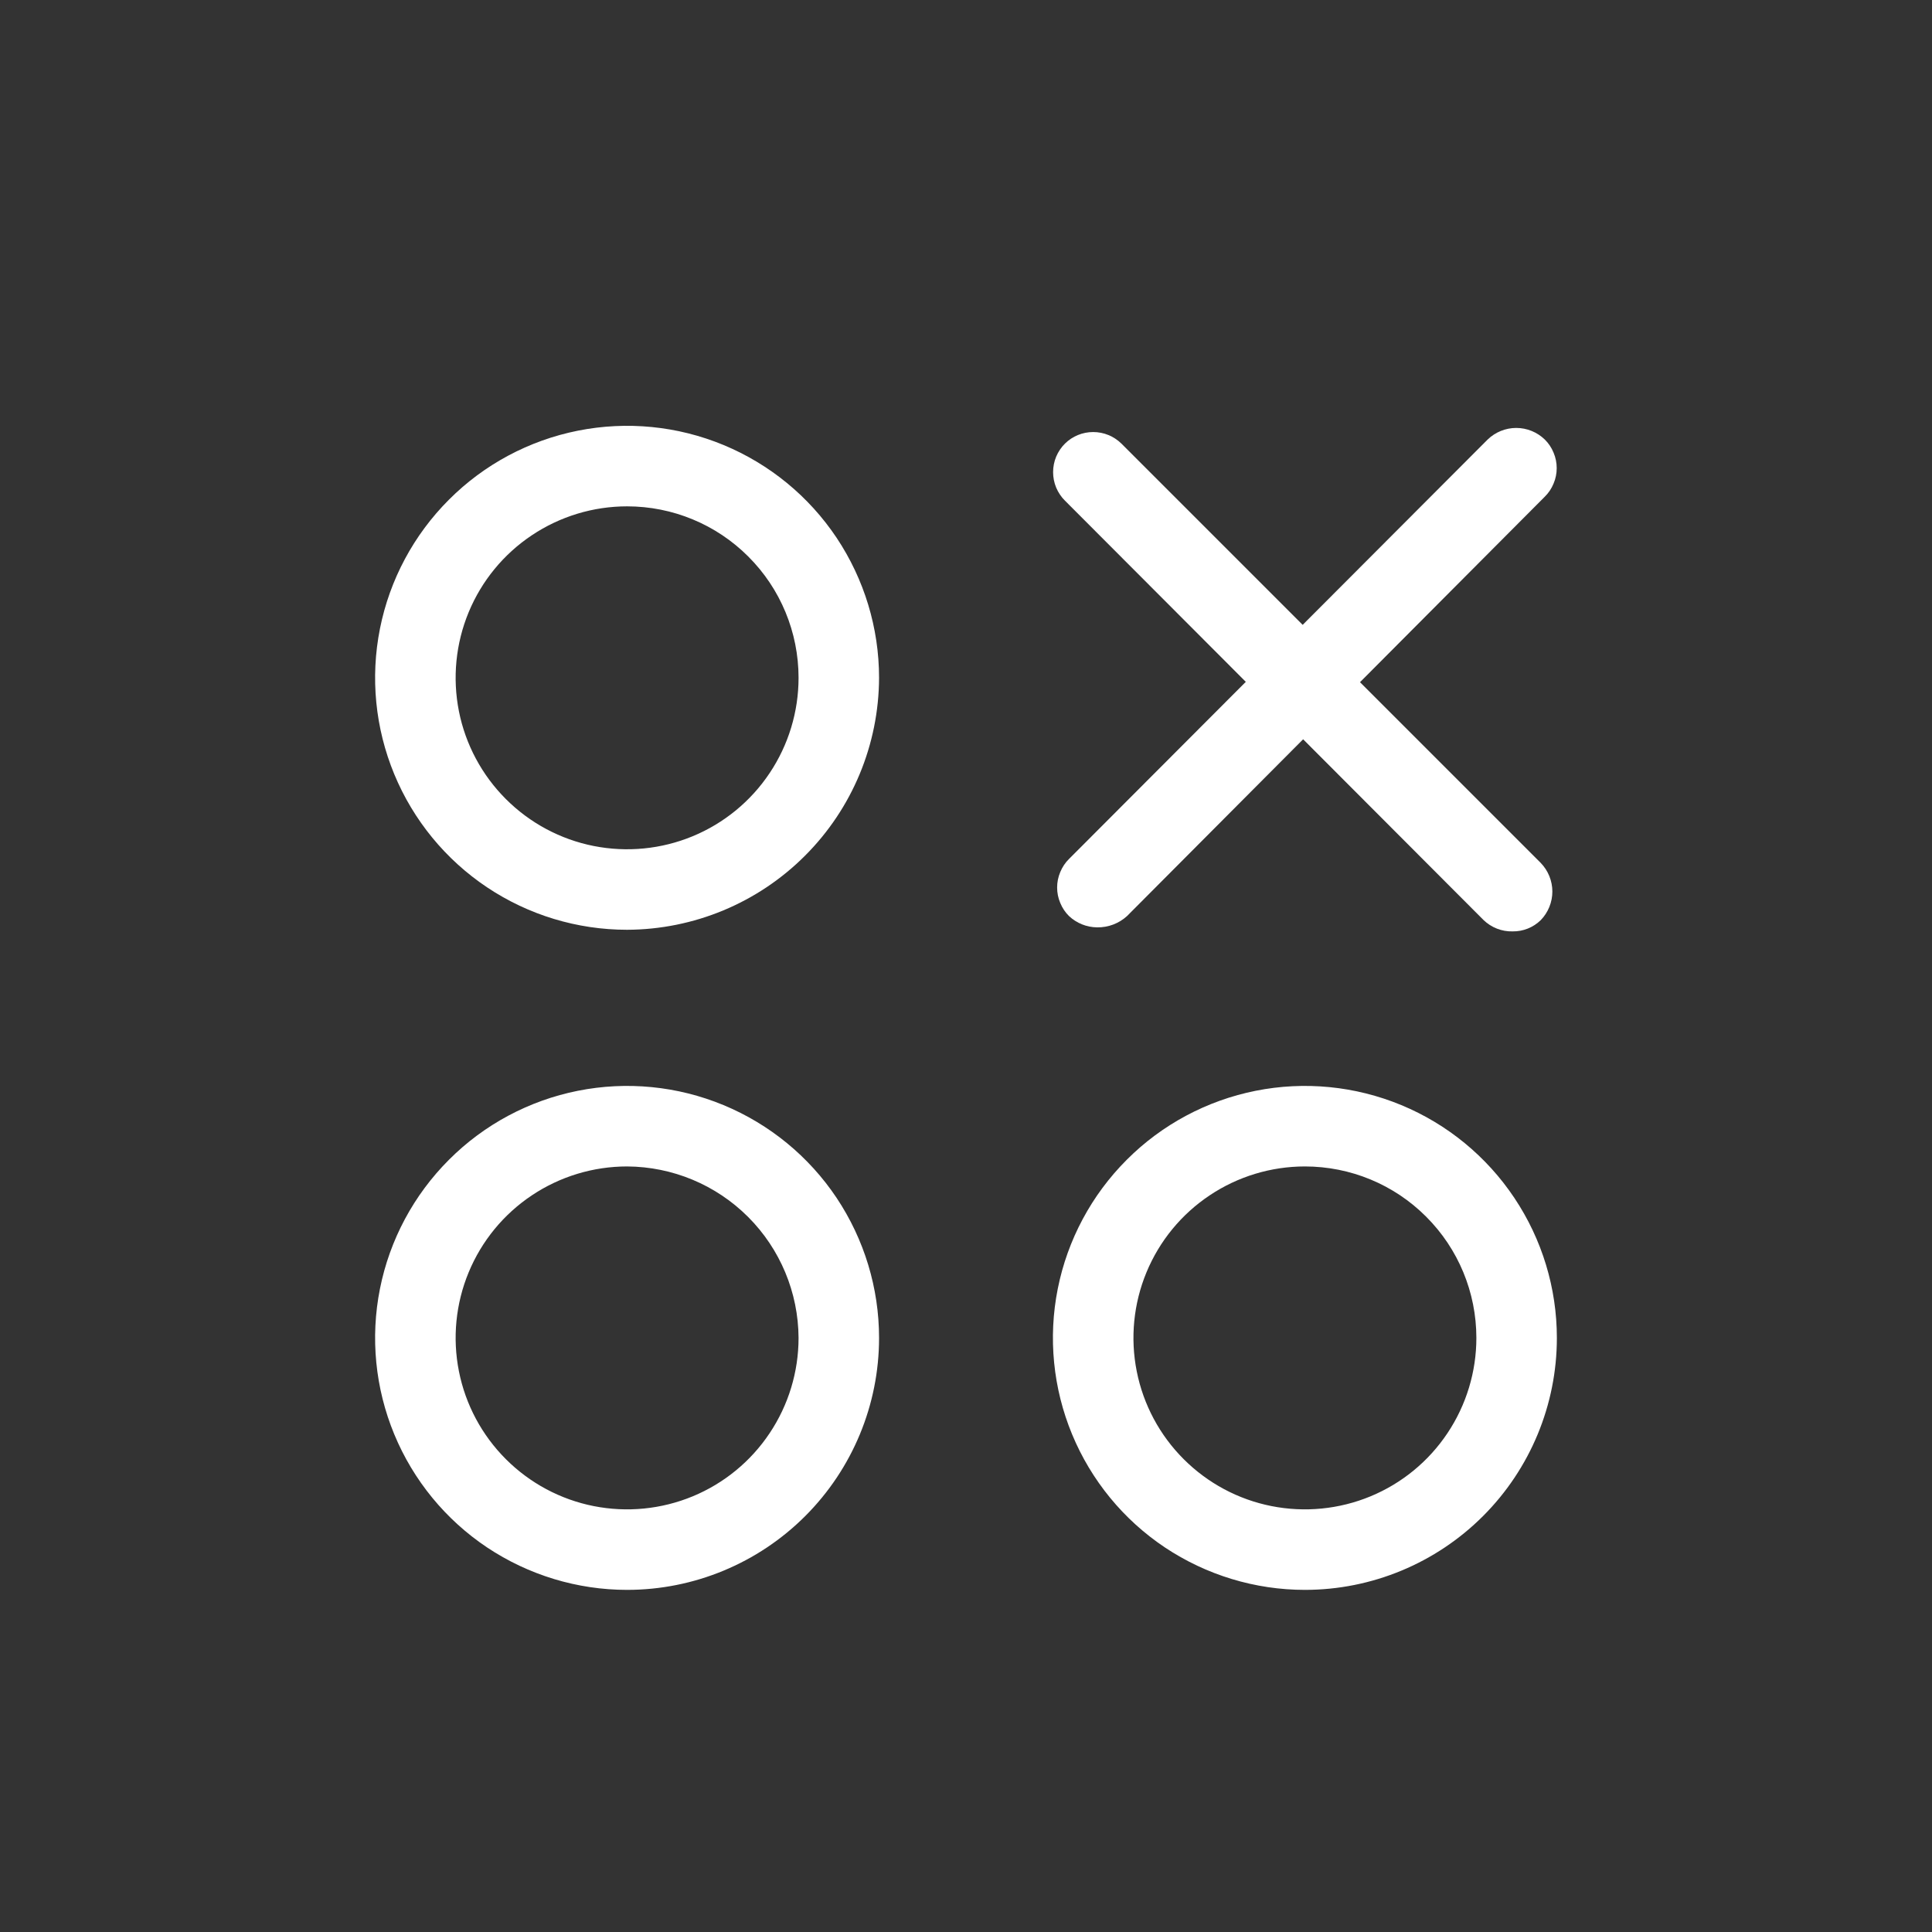 <svg width="24" height="24" viewBox="0 0 24 24" fill="none" xmlns="http://www.w3.org/2000/svg">
<rect x="0" y="0" width="24" height="24" fill="#333333" stroke="none"/>
<path d="M18.79 11.57C18.724 11.572 18.658 11.56 18.596 11.536C18.534 11.512 18.478 11.476 18.43 11.43L13.23 6.22C13.183 6.174 13.146 6.118 13.12 6.057C13.095 5.996 13.082 5.931 13.082 5.865C13.082 5.799 13.095 5.734 13.12 5.673C13.146 5.612 13.183 5.556 13.23 5.51C13.323 5.418 13.449 5.367 13.58 5.367C13.711 5.367 13.836 5.418 13.93 5.51L19.14 10.72C19.232 10.815 19.284 10.943 19.284 11.075C19.284 11.207 19.232 11.335 19.14 11.43C19.094 11.475 19.039 11.511 18.979 11.535C18.919 11.559 18.855 11.571 18.79 11.57Z" fill="white"/>
<path d="M13.63 11.52C13.5 11.519 13.375 11.469 13.28 11.38C13.233 11.334 13.196 11.278 13.171 11.217C13.145 11.156 13.132 11.091 13.132 11.025C13.132 10.959 13.145 10.894 13.171 10.833C13.196 10.772 13.233 10.716 13.28 10.67L18.48 5.46C18.575 5.368 18.703 5.316 18.835 5.316C18.968 5.316 19.095 5.368 19.19 5.46C19.237 5.506 19.274 5.562 19.299 5.623C19.325 5.684 19.338 5.749 19.338 5.815C19.338 5.881 19.325 5.946 19.299 6.007C19.274 6.068 19.237 6.124 19.19 6.17L14 11.38C13.899 11.472 13.767 11.522 13.63 11.52Z" fill="white"/>
<path d="M7.79 11.55C7.171 11.55 6.566 11.367 6.051 11.023C5.536 10.679 5.135 10.19 4.898 9.618C4.661 9.046 4.599 8.417 4.72 7.809C4.841 7.202 5.139 6.645 5.577 6.207C6.014 5.769 6.572 5.471 7.179 5.35C7.787 5.229 8.416 5.291 8.988 5.528C9.56 5.765 10.049 6.166 10.393 6.681C10.736 7.196 10.92 7.801 10.92 8.42C10.917 9.249 10.587 10.044 10 10.63C9.414 11.217 8.619 11.547 7.79 11.55ZM7.79 6.29C7.369 6.29 6.957 6.415 6.607 6.649C6.256 6.883 5.983 7.216 5.822 7.605C5.661 7.994 5.619 8.422 5.701 8.836C5.783 9.249 5.986 9.628 6.284 9.926C6.582 10.224 6.961 10.427 7.374 10.509C7.788 10.591 8.216 10.549 8.605 10.388C8.994 10.227 9.327 9.954 9.561 9.603C9.795 9.253 9.92 8.841 9.92 8.42C9.92 7.855 9.696 7.313 9.296 6.914C8.897 6.514 8.355 6.29 7.79 6.29Z" fill="white"/>
<path d="M7.79 19.75C7.171 19.75 6.566 19.566 6.051 19.223C5.536 18.879 5.135 18.39 4.898 17.818C4.661 17.246 4.599 16.616 4.72 16.009C4.841 15.402 5.139 14.845 5.577 14.407C6.014 13.969 6.572 13.671 7.179 13.55C7.787 13.429 8.416 13.491 8.988 13.728C9.56 13.965 10.049 14.366 10.393 14.881C10.736 15.396 10.92 16.001 10.92 16.62C10.92 17.45 10.59 18.246 10.003 18.833C9.416 19.42 8.62 19.75 7.79 19.75ZM7.79 14.49C7.369 14.49 6.957 14.615 6.607 14.849C6.256 15.083 5.983 15.416 5.822 15.805C5.661 16.194 5.619 16.622 5.701 17.035C5.783 17.449 5.986 17.828 6.284 18.126C6.582 18.424 6.961 18.627 7.374 18.709C7.788 18.791 8.216 18.749 8.605 18.588C8.994 18.427 9.327 18.154 9.561 17.803C9.795 17.453 9.92 17.041 9.92 16.62C9.917 16.056 9.692 15.516 9.293 15.117C8.894 14.718 8.354 14.493 7.79 14.49Z" fill="white"/>
<path d="M16.21 19.75C15.591 19.75 14.986 19.566 14.471 19.223C13.956 18.879 13.555 18.39 13.318 17.818C13.081 17.246 13.019 16.616 13.14 16.009C13.261 15.402 13.559 14.845 13.997 14.407C14.434 13.969 14.992 13.671 15.599 13.55C16.206 13.429 16.836 13.491 17.408 13.728C17.98 13.965 18.468 14.366 18.812 14.881C19.156 15.396 19.34 16.001 19.34 16.62C19.34 17.45 19.01 18.246 18.423 18.833C17.836 19.42 17.04 19.75 16.21 19.75ZM16.21 14.49C15.789 14.49 15.377 14.615 15.027 14.849C14.676 15.083 14.403 15.416 14.242 15.805C14.081 16.194 14.039 16.622 14.121 17.035C14.203 17.449 14.406 17.828 14.704 18.126C15.002 18.424 15.381 18.627 15.794 18.709C16.208 18.791 16.636 18.749 17.025 18.588C17.414 18.427 17.747 18.154 17.981 17.803C18.215 17.453 18.34 17.041 18.34 16.62C18.34 16.055 18.116 15.513 17.716 15.114C17.317 14.714 16.775 14.49 16.21 14.49Z" fill="white"/>
</svg>
